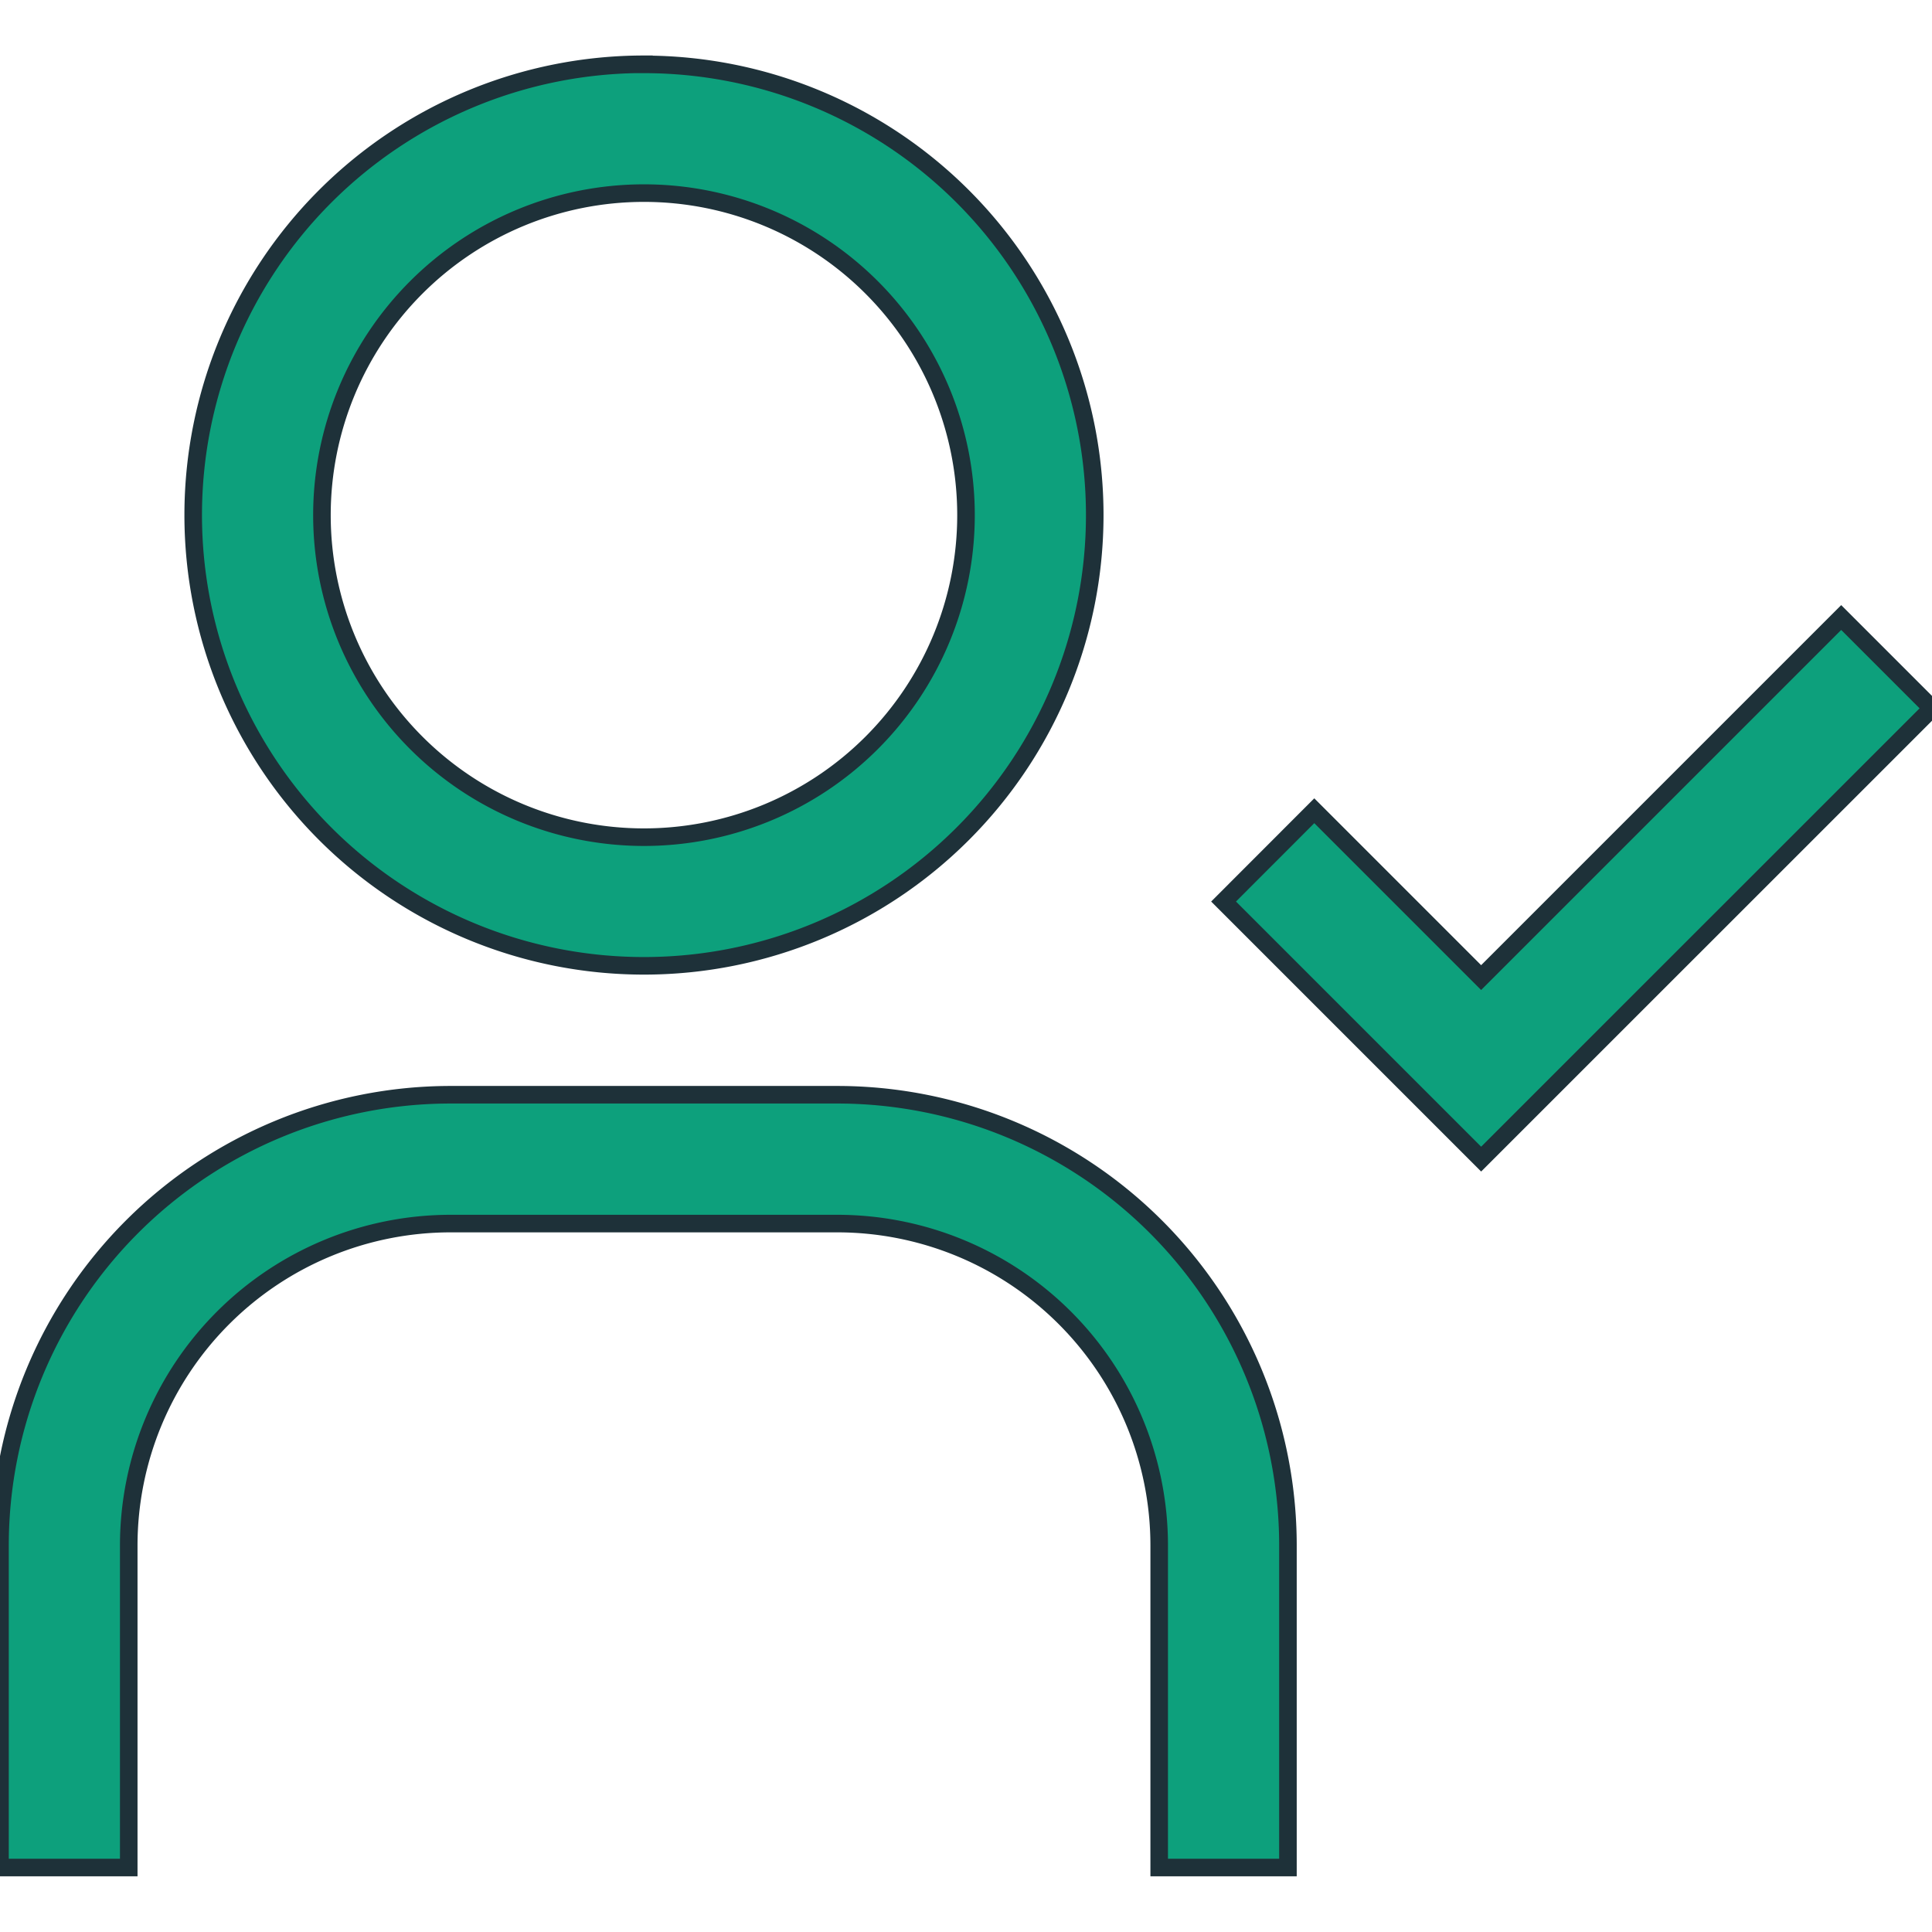 <svg xmlns="http://www.w3.org/2000/svg" xmlns:xlink="http://www.w3.org/1999/xlink" width="22" height="22" viewBox="0 0 22 22">
  <defs>
    <clipPath id="clip-path">
      <rect id="Rectangle_34" data-name="Rectangle 34" width="22" height="22" transform="translate(139)" fill="#0da07c" stroke="#707070" stroke-width="1"/>
    </clipPath>
  </defs>
  <g id="Mask_Group_3" data-name="Mask Group 3" transform="translate(-139)" clip-path="url(#clip-path)">
    <g id="user-admin" transform="translate(139 0.733)">
      <path id="Path_49" data-name="Path 49" d="M8.8,2.933A3.667,3.667,0,1,1,5.133,6.6,3.667,3.667,0,0,1,8.8,2.933m0-1.467A5.133,5.133,0,1,0,13.933,6.6,5.133,5.133,0,0,0,8.8,1.467Z" transform="translate(-1.467 -1.467)" fill="#0da07c" stroke="#1e3139" stroke-width="0.2"/>
      <path id="Path_50" data-name="Path 50" d="M16.133,22H14.667V18.333A3.667,3.667,0,0,0,11,14.667H6.6a3.667,3.667,0,0,0-3.667,3.667V22H1.467V18.333A5.133,5.133,0,0,1,6.6,13.2H11a5.133,5.133,0,0,1,5.133,5.133Z" transform="translate(-1.467 -1.467)" fill="#0da07c" stroke="#1e3139" stroke-width="0.2"/>
      <path id="Path_51" data-name="Path 51" d="M18.333,11.866l-1.9-1.9L15.4,11l2.933,2.933L23.467,8.8,22.433,7.766Z" transform="translate(-1.467 -1.467)" fill="#0da07c" stroke="#1e3139" stroke-width="0.2"/>
    </g>
  </g>
</svg>
